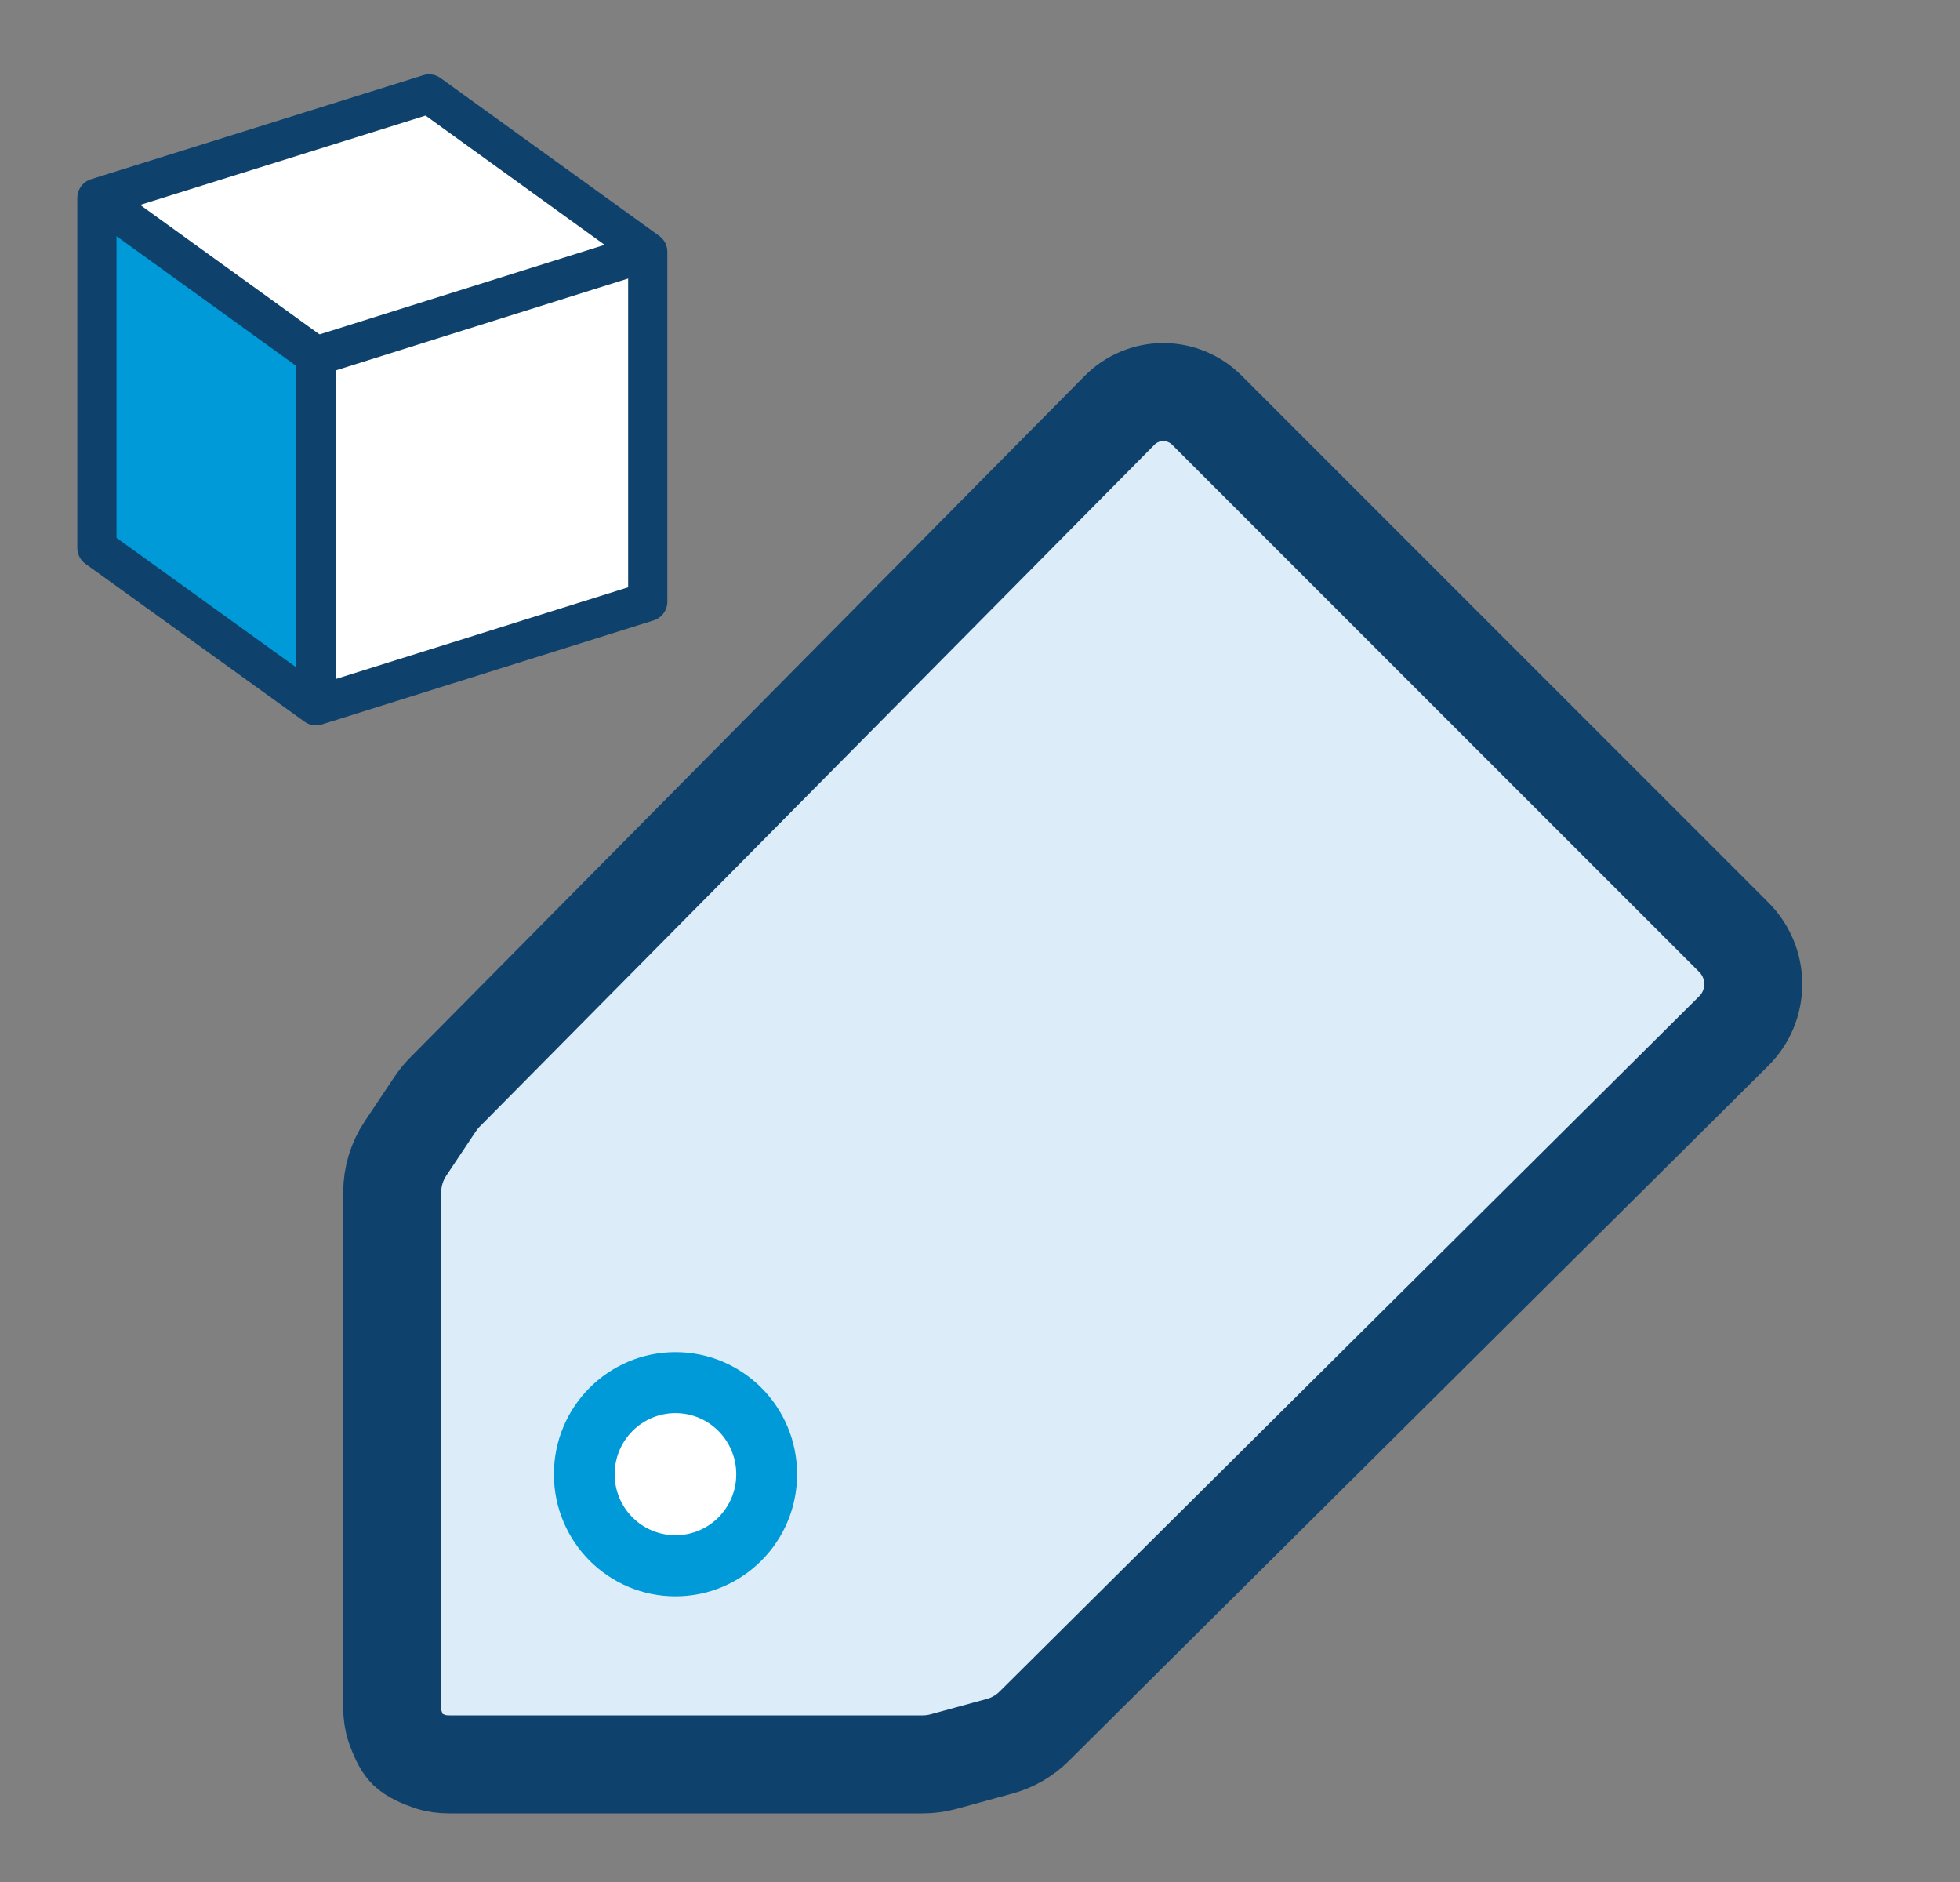 <svg width="25" height="24" viewBox="0 0 25 24" fill="none" xmlns="http://www.w3.org/2000/svg">
<rect x="0" y="0" width="25" height="24" fill="#808080" stroke="none"/>
<path d="M15.393 5.23L22.116 11.953C22.274 12.111 22.363 12.326 22.363 12.55C22.363 12.774 22.274 12.99 22.114 13.148L13.191 22.014C13.068 22.136 12.916 22.224 12.749 22.269L12.033 22.465C11.947 22.488 11.858 22.5 11.77 22.5H5.732C5.646 22.5 5.561 22.49 5.481 22.462C5.385 22.429 5.256 22.375 5.192 22.311C5.128 22.247 5.075 22.119 5.041 22.022C5.013 21.942 5.003 21.857 5.003 21.772V15.203C5.003 15.005 5.062 14.812 5.171 14.648L5.55 14.08C5.586 14.027 5.626 13.977 5.671 13.931L14.28 5.233C14.427 5.084 14.628 5 14.838 5C15.046 5 15.246 5.083 15.393 5.23Z" fill="#DCEDF9" stroke="#0E416C" stroke-width="1.25" stroke-miterlimit="10"/>
<path d="M8.616 17.243C7.759 17.243 7.065 17.94 7.065 18.8C7.065 19.66 7.759 20.357 8.616 20.357C9.473 20.357 10.167 19.66 10.167 18.8C10.167 17.94 9.473 17.243 8.616 17.243Z" fill="#009AD9"/>
<path d="M8.616 18.021C9.044 18.021 9.391 18.37 9.391 18.8C9.391 19.23 9.044 19.578 8.616 19.578C8.187 19.578 7.84 19.23 7.84 18.8C7.84 18.37 8.187 18.021 8.616 18.021Z" fill="white"/>
<path d="M3.943 4.415L1.363 2.695L1.283 6.887L3.988 8.705L3.943 4.415Z" fill="#009AD9"/>
<path d="M8.224 7.692L4.212 8.928L4.086 4.522L8.26 3.286L8.224 7.692Z" fill="white"/>
<path d="M5.43 1.172L1.345 2.497L3.961 4.414L8.099 3.071L5.43 1.172Z" fill="white"/>
<path d="M4.03 9L8.262 7.673V3.211L5.473 1.198L1.236 2.524V6.987L4.03 9Z" stroke="#0E416C" stroke-width="0.5" stroke-linejoin="round"/>
<path d="M4.03 9V4.541" stroke="#0E416C" stroke-width="0.5" stroke-linejoin="round"/>
<path d="M1.236 2.523L4.03 4.54" stroke="#0E416C" stroke-width="0.5" stroke-linejoin="round"/>
<path d="M4.03 4.541L8.263 3.211" stroke="#0E416C" stroke-width="0.5" stroke-linejoin="round"/>
</svg>
